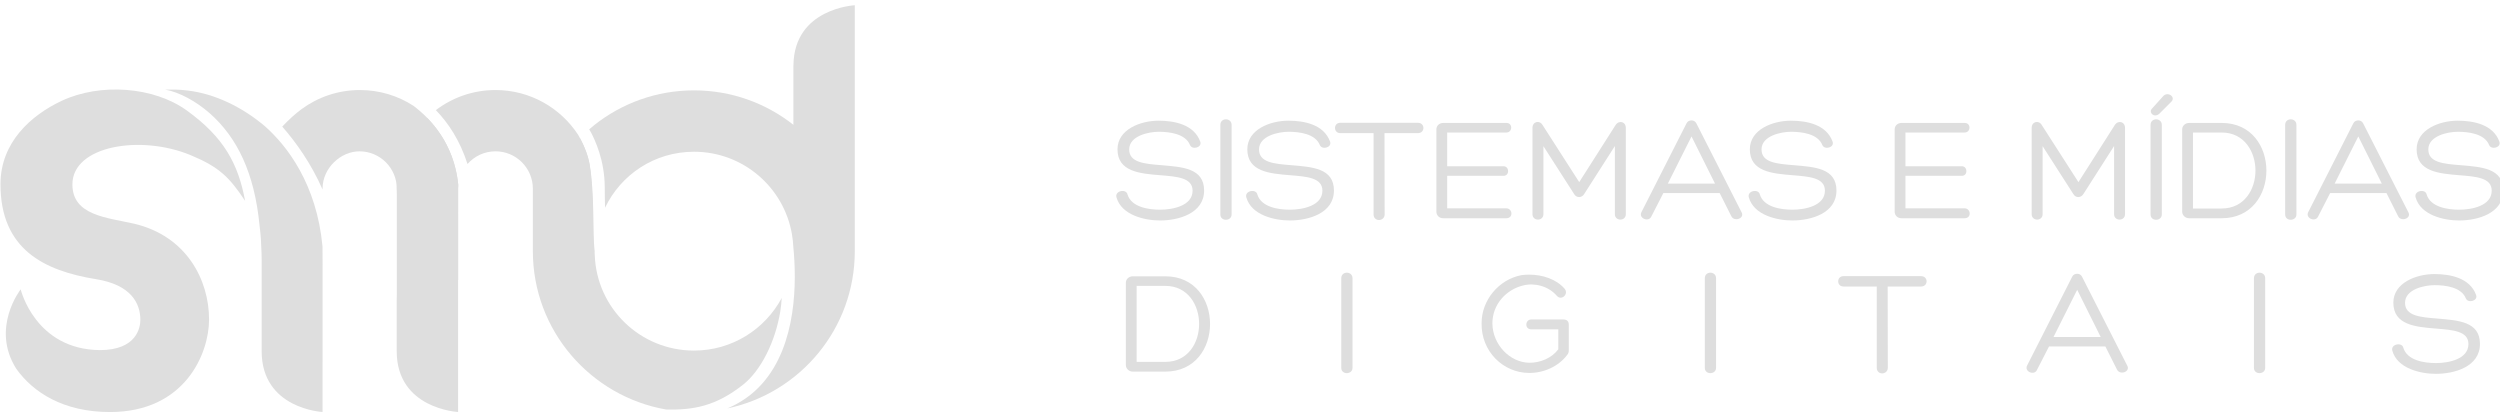 <?xml version="1.0" encoding="UTF-8" standalone="no"?>
<!-- Created with Inkscape (http://www.inkscape.org/) -->

<svg
   xmlns:dc="http://purl.org/dc/elements/1.1/"
   xmlns:cc="http://creativecommons.org/ns#"
   xmlns:rdf="http://www.w3.org/1999/02/22-rdf-syntax-ns#"
   xmlns:svg="http://www.w3.org/2000/svg"
   xmlns="http://www.w3.org/2000/svg"
   xmlns:sodipodi="http://sodipodi.sourceforge.net/DTD/sodipodi-0.dtd"
   xmlns:inkscape="http://www.inkscape.org/namespaces/inkscape"
   width="200"
   height="33"
   viewBox="0 0 52.917 8.731"
   version="1.1"
   id="svg8"
   inkscape:version="0.92.1 r15371"
   sodipodi:docname="Logo SMD.svg">
  <defs
     id="defs2">
    <clipPath
       id="clipPath4529"
       clipPathUnits="userSpaceOnUse">
      <path
         inkscape:connector-curvature="0"
         id="path4527"
         d="M 0,83.001 H 248.002 V 0 H 0 Z" />
    </clipPath>
  </defs>
  <sodipodi:namedview
     id="base"
     pagecolor="#ffffff"
     bordercolor="#666666"
     borderopacity="1.0"
     inkscape:pageopacity="0.0"
     inkscape:pageshadow="2"
     inkscape:zoom="2.8284271"
     inkscape:cx="142.28008"
     inkscape:cy="20.210859"
     inkscape:document-units="px"
     inkscape:current-layer="g4518"
     showgrid="false"
     units="px"
     inkscape:snap-page="true"
     showguides="false"
     inkscape:guide-bbox="true"
     inkscape:snap-bbox="true"
     inkscape:bbox-paths="true"
     inkscape:window-width="1366"
     inkscape:window-height="715"
     inkscape:window-x="-8"
     inkscape:window-y="-8"
     inkscape:window-maximized="1"
     inkscape:snap-bbox-midpoints="true"
     inkscape:lockguides="false"
     inkscape:object-paths="false"
     inkscape:snap-intersection-paths="false"
     inkscape:snap-smooth-nodes="false"
     inkscape:object-nodes="false"
     inkscape:bbox-nodes="true">
    <sodipodi:guide
       position="111.615,63.311"
       orientation="1,0"
       id="guide4517"
       inkscape:locked="false" />
    <sodipodi:guide
       position="44.646,59.874"
       orientation="0,1"
       id="guide4543"
       inkscape:locked="false" />
    <sodipodi:guide
       position="60.292,68.673"
       orientation="0,1"
       id="guide4545"
       inkscape:locked="false" />
    <sodipodi:guide
       position="44.756,72.257"
       orientation="0,1"
       id="guide4626"
       inkscape:locked="false" />
    <sodipodi:guide
       position="45.537,74.109"
       orientation="0,1"
       id="guide4630"
       inkscape:locked="false" />
    <sodipodi:guide
       position="44.756,58.022"
       orientation="0,1"
       id="guide4634"
       inkscape:locked="false" />
    <sodipodi:guide
       position="44.756,67.403"
       orientation="1,0"
       id="guide4636"
       inkscape:locked="false" />
    <sodipodi:guide
       position="60.453,70.525"
       orientation="0,1"
       id="guide4638"
       inkscape:locked="false" />
    <sodipodi:guide
       position="51.894,64.85"
       orientation="0.707,0.707"
       id="guide4640"
       inkscape:locked="false" />
    <sodipodi:guide
       position="50.767,77.076"
       orientation="1,0"
       id="guide4642"
       inkscape:locked="false" />
    <sodipodi:guide
       position="46.351,65.996"
       orientation="0,1"
       id="guide4644"
       inkscape:locked="false" />
    <sodipodi:guide
       position="73.422,46.406"
       orientation="0,1"
       id="guide4650"
       inkscape:locked="false" />
  </sodipodi:namedview>
  <g
     inkscape:label="Camada 1"
     inkscape:groupmode="layer"
     id="layer1"
     transform="translate(0,-288.269)">
    <g
       inkscape:export-ydpi="104.43"
       inkscape:export-xdpi="104.43"
       style="fill:#77d3ba;fill-opacity:1"
       id="g4518"
       transform="translate(0,-31.869)">
      <g
         id="g4523"
         transform="matrix(0.294,0,0,-0.294,-9.258,337.593)">
        <g
           id="g4525"
           clip-path="url(#clipPath4529)">
          <g
             id="g4531"
             transform="translate(54.712,38.409)">
            <path
               d="m 0,0 c 0,0.017 0.001,0.032 0.002,0.049 l 0.001,1.839 c 0,0.365 -0.006,1.04 -0.007,1.338 -0.419,4.462 -2.528,7.226 -4.171,8.67 -1.647,1.383 -3.594,2.313 -5.506,2.545 -0.745,0.092 -1.016,0.071 -1.651,0.071 1.001,-0.178 2.224,-0.835 3.219,-1.713 1.967,-1.738 3.208,-4.295 3.574,-8.039 0.111,-0.868 0.127,-1.473 0.127,-1.599 0.017,-0.145 0.028,-0.754 0.028,-0.87 V -0.517 -0.524 -2.887 -4.321 C -4.384,-8.484 0,-8.699 0,-8.699 L 0.002,0 Z"
               style="fill:#dedede;fill-opacity:1;fill-rule:nonzero;stroke:none"
               id="path4533"
               inkscape:connector-curvature="0" />
          </g>
          <g
             id="g4535"
             transform="translate(64.466,44.02)">
            <path
               d="m 0,0 c 0.003,0.028 0.003,0.052 0.007,0.079 v 1.686 c 0,0.083 0.004,0.163 0.013,0.245 -0.219,2.262 -1.25,3.841 -2.254,4.866 -1.34,-1.291 -2.174,-3.103 -2.174,-5.111 0,-2.972 1.826,-5.514 4.415,-6.575 V 0 Z"
               style="fill:#dedede;fill-opacity:1;fill-rule:nonzero;stroke:none"
               id="path4537"
               inkscape:connector-curvature="0" />
          </g>
          <g
             id="g4539"
             transform="translate(73.951,47.456)">
            <path
               d="M 0,0 C -0.098,0.692 -0.383,1.376 -0.707,1.974 -0.955,1.719 -1.183,1.446 -1.238,1.26 -1.808,-0.607 0.328,-6.263 0.328,-6.263 H 0.335 C 0.217,-5.296 0.214,-4.405 0.214,-4.332 0.214,-4.305 0.274,-1.94 0,0"
               style="fill:#dedede;fill-opacity:1;fill-rule:nonzero;stroke:none"
               id="path4541"
               inkscape:connector-curvature="0" />
          </g>
          <g
             id="g4543"
             transform="translate(46.898,50.916)">
            <path
               d="M 0,0 C 0.021,-0.017 0.04,-0.037 0.059,-0.054 0.04,-0.037 0.02,-0.017 0,0"
               style="fill:#dedede;fill-opacity:1;fill-rule:nonzero;stroke:none"
               id="path4545"
               inkscape:connector-curvature="0" />
          </g>
          <g
             id="g4547"
             transform="translate(88.615,54.687)">
            <path
               d="M 0,0 C 0,-0.023 -0.004,-0.102 -0.004,-0.125 V -0.187 -4.3 -4.301 c -1.97,1.551 -4.452,2.479 -7.155,2.479 -2.712,0 -5.204,-0.933 -7.177,-2.496 l -0.278,-0.234 c 0,0 -0.034,-0.029 -0.091,-0.077 0.061,-0.097 0.111,-0.181 0.144,-0.247 0.243,-0.48 0.976,-1.943 0.976,-3.961 0,-0.517 0.01,-1 0.022,-1.434 1.146,2.391 3.563,4.03 6.404,4.03 3.541,0 6.481,-2.573 7.054,-5.953 0.001,-0.006 0.005,-0.014 0.005,-0.018 h -0.004 c 0.049,-0.282 0.08,-0.567 0.093,-0.855 0.246,-2.474 0.282,-7.055 -2.258,-9.891 -0.689,-0.77 -1.523,-1.357 -2.497,-1.764 5.245,1.103 9.183,5.75 9.183,11.324 V -0.187 0 1.722 4.306 C 4.417,4.306 0.052,4.092 0,0"
               style="fill:#dedede;fill-opacity:1;fill-rule:nonzero;stroke:none"
               id="path4549"
               inkscape:connector-curvature="0" />
          </g>
          <g
             id="g4551"
             transform="translate(45.227,48.196)">
            <path
               d="M 0,0 C 2.079,-0.864 2.792,-1.61 3.909,-3.285 3.41,-0.606 2.381,1.296 -0.299,3.228 -2.674,4.94 -6.523,5.216 -9.291,3.919 c -2.223,-1.043 -4.412,-2.998 -4.412,-6.007 0,-4.688 3.135,-6.231 6.892,-6.838 2.498,-0.404 3.179,-1.724 3.179,-2.931 0,-0.52 -0.243,-2.174 -2.914,-2.174 -4.665,0.044 -5.703,4.374 -5.703,4.374 0,0 -2.181,-2.78 -0.316,-5.719 1.201,-1.685 3.373,-3.114 6.745,-3.114 5.409,0 7.134,4.222 7.134,6.661 0,2.864 -1.631,6.014 -5.397,6.899 -1.959,0.443 -4.442,0.588 -4.442,2.826 C -8.525,0.691 -3.603,1.5 0,0"
               style="fill:#dedede;fill-opacity:1;fill-rule:nonzero;stroke:none"
               id="path4553"
               inkscape:connector-curvature="0" />
          </g>
          <g
             id="g4555"
             transform="translate(49.554,44.206)">
            <path
               d="M 0,0 Z"
               style="fill:#dedede;fill-opacity:1;fill-rule:nonzero;stroke:none"
               id="path4557"
               inkscape:connector-curvature="0" />
          </g>
          <g
             id="g4559"
             transform="translate(61.248,51.759)">
            <path
               d="m 0,0 c -1.109,0.716 -2.43,1.13 -3.845,1.13 -1.572,0 -3.023,-0.51 -4.2,-1.373 -0.413,-0.302 -0.944,-0.775 -1.393,-1.26 0.997,-1.137 2.074,-2.647 2.902,-4.527 v 0.061 c 0,1.484 1.312,2.686 2.656,2.686 1.485,0 2.69,-1.206 2.69,-2.691 v -6.591 -0.388 -0.692 c -0.004,-0.004 -0.007,-0.317 -0.007,-0.317 v -3.039 -0.144 -0.526 c 0,-4.163 4.42,-4.378 4.42,-4.378 v 4.904 0.144 9.262 H 3.218 c 10e-4,0.025 0.004,0.045 0.005,0.067 v 1.008 0.69 c 0,0.106 0.006,0.211 0.007,0.316 C 2.918,-2.666 1.181,-0.882 0,0"
               style="fill:#dedede;fill-opacity:1;fill-rule:nonzero;stroke:none"
               id="path4561"
               inkscape:connector-curvature="0" />
          </g>
          <g
             id="g4563"
             transform="translate(87.669,36.965)">
            <path
               d="m 0,0 c 0.047,0.3 0.081,0.623 0.102,0.954 -1.205,-2.254 -3.58,-3.788 -6.315,-3.788 -3.862,0 -7.004,3.039 -7.146,6.865 -0.008,0.059 -0.024,0.427 -0.024,0.427 -0.113,0.951 0,4.18 -0.335,6.033 -0.144,0.783 -0.467,1.571 -0.845,2.22 -1.27,1.935 -3.457,3.213 -5.943,3.213 -1.614,0 -3.1,-0.539 -4.294,-1.446 0.896,-0.923 1.733,-2.178 2.279,-3.88 0.493,0.56 1.212,0.914 2.016,0.914 1.485,0 2.689,-1.206 2.689,-2.692 l -0.001,-4.089 c -0.003,-0.136 0.001,-0.255 0.001,-0.409 0,-5.712 4.156,-10.451 9.6,-11.4 1.913,-0.041 3.555,0.215 5.551,1.802 C -1.401,-4.269 -0.354,-2.198 0,0"
               style="fill:#dedede;fill-opacity:1;fill-rule:nonzero;stroke:none"
               id="path4565"
               inkscape:connector-curvature="0" />
          </g>
          <g
             id="g4567"
             transform="translate(112.668,45.364)">
            <path
               d="m 0,0 c 0.281,-0.896 1.479,-1.09 2.342,-1.09 0.917,0 2.341,0.281 2.341,1.37 0,0.939 -1.133,1.014 -2.32,1.112 -1.489,0.118 -3.086,0.258 -3.086,1.866 0,1.424 1.64,2.06 2.956,2.06 1.133,0 2.546,-0.269 2.999,-1.499 C 5.395,3.387 4.661,3.193 4.499,3.56 4.176,4.38 3.021,4.52 2.244,4.52 1.521,4.52 0.119,4.229 0.119,3.247 0.119,2.309 1.198,2.211 2.449,2.114 3.928,1.985 5.513,1.909 5.513,0.291 c 0,-1.65 -1.845,-2.157 -3.171,-2.157 -1.101,0 -2.783,0.377 -3.14,1.672 C -0.928,0.28 -0.086,0.442 0,0"
               style="fill:#dedede;fill-opacity:1;fill-rule:nonzero;stroke:none"
               id="path4569"
               inkscape:connector-curvature="0" />
          </g>
          <g
             id="g4571"
             transform="translate(119.35,50.38)">
            <path
               d="M 0,0 C 0,0.54 0.81,0.529 0.81,0 V -6.451 C 0.81,-6.947 0,-6.969 0,-6.451 Z"
               style="fill:#dedede;fill-opacity:1;fill-rule:nonzero;stroke:none"
               id="path4573"
               inkscape:connector-curvature="0" />
          </g>
          <g
             id="g4575"
             transform="translate(122.016,45.364)">
            <path
               d="m 0,0 c 0.28,-0.896 1.478,-1.09 2.341,-1.09 0.917,0 2.341,0.281 2.341,1.37 0,0.939 -1.133,1.014 -2.32,1.112 -1.489,0.118 -3.086,0.258 -3.086,1.866 0,1.424 1.64,2.06 2.956,2.06 1.133,0 2.546,-0.269 2.999,-1.499 C 5.394,3.387 4.66,3.193 4.498,3.56 4.175,4.38 3.021,4.52 2.243,4.52 1.521,4.52 0.118,4.229 0.118,3.247 0.118,2.309 1.197,2.211 2.448,2.114 3.927,1.985 5.512,1.909 5.512,0.291 c 0,-1.65 -1.845,-2.157 -3.171,-2.157 -1.101,0 -2.783,0.377 -3.14,1.672 C -0.929,0.28 -0.087,0.442 0,0"
               style="fill:#dedede;fill-opacity:1;fill-rule:nonzero;stroke:none"
               id="path4577"
               inkscape:connector-curvature="0" />
          </g>
          <g
             id="g4579"
             transform="translate(133.573,50.531)">
            <path
               d="m 0,0 c 0.529,0 0.529,-0.745 0,-0.745 h -2.405 c 0,-1.942 0.01,-3.916 0.01,-5.858 0,-0.269 -0.226,-0.398 -0.41,-0.398 -0.183,0 -0.387,0.129 -0.387,0.398 v 5.858 h -2.396 c -0.507,0 -0.507,0.745 0,0.745 z"
               style="fill:#dedede;fill-opacity:1;fill-rule:nonzero;stroke:none"
               id="path4581"
               inkscape:connector-curvature="0" />
          </g>
          <g
             id="g4583"
             transform="translate(135.68,44.371)">
            <path
               d="m 0,0 h 4.261 c 0.453,0 0.518,-0.712 0,-0.712 H -0.28 c -0.303,0 -0.496,0.216 -0.496,0.475 v 5.923 c 0,0.248 0.193,0.463 0.496,0.463 h 4.551 c 0.465,0 0.443,-0.69 -0.01,-0.69 H 0 V 3.032 h 4.057 c 0.43,0 0.453,-0.691 0,-0.691 H 0 Z"
               style="fill:#dedede;fill-opacity:1;fill-rule:nonzero;stroke:none"
               id="path4585"
               inkscape:connector-curvature="0" />
          </g>
          <g
             id="g4587"
             transform="translate(147.798,50.358)">
            <path
               d="m 0,0 c 0.248,0.389 0.744,0.259 0.744,-0.194 v -6.214 c 0,-0.518 -0.788,-0.518 -0.788,0 V -1.5 l -2.2,-3.441 c -0.173,-0.312 -0.583,-0.312 -0.744,0 l -2.201,3.431 v -4.898 c 0,-0.518 -0.788,-0.518 -0.788,0 v 6.214 c 0,0.464 0.518,0.583 0.734,0.194 l 2.632,-4.099 z"
               style="fill:#dedede;fill-opacity:1;fill-rule:nonzero;stroke:none"
               id="path4589"
               inkscape:connector-curvature="0" />
          </g>
          <g
             id="g4591"
             transform="translate(153.272,49.549)">
            <path
               d="m 0,0 -1.705,-3.398 h 3.398 z m -2.028,-4.078 -0.874,-1.704 c -0.195,-0.4 -0.907,-0.119 -0.712,0.313 l 3.258,6.418 C -0.291,1.09 -0.141,1.154 0,1.154 0.14,1.154 0.27,1.09 0.345,0.949 L 3.592,-5.437 C 3.873,-5.901 3.074,-6.17 2.869,-5.75 l -0.841,1.672 z"
               style="fill:#dedede;fill-opacity:1;fill-rule:nonzero;stroke:none"
               id="path4593"
               inkscape:connector-curvature="0" />
          </g>
          <g
             id="g4595"
             transform="translate(158.194,45.364)">
            <path
               d="m 0,0 c 0.281,-0.896 1.479,-1.09 2.342,-1.09 0.917,0 2.341,0.281 2.341,1.37 0,0.939 -1.133,1.014 -2.32,1.112 -1.489,0.118 -3.086,0.258 -3.086,1.866 0,1.424 1.64,2.06 2.956,2.06 1.133,0 2.546,-0.269 2.999,-1.499 C 5.395,3.387 4.661,3.193 4.499,3.56 4.176,4.38 3.021,4.52 2.244,4.52 1.521,4.52 0.119,4.229 0.119,3.247 0.119,2.309 1.198,2.211 2.449,2.114 3.928,1.985 5.513,1.909 5.513,0.291 c 0,-1.65 -1.845,-2.157 -3.171,-2.157 -1.101,0 -2.783,0.377 -3.14,1.672 C -0.928,0.28 -0.086,0.442 0,0"
               style="fill:#dedede;fill-opacity:1;fill-rule:nonzero;stroke:none"
               id="path4597"
               inkscape:connector-curvature="0" />
          </g>
          <g
             id="g4599"
             transform="translate(168.674,44.371)">
            <path
               d="m 0,0 h 4.261 c 0.453,0 0.518,-0.712 0,-0.712 H -0.28 c -0.303,0 -0.496,0.216 -0.496,0.475 v 5.923 c 0,0.248 0.193,0.463 0.496,0.463 h 4.551 c 0.465,0 0.443,-0.69 -0.01,-0.69 H 0 V 3.032 h 4.057 c 0.43,0 0.453,-0.691 0,-0.691 H 0 Z"
               style="fill:#dedede;fill-opacity:1;fill-rule:nonzero;stroke:none"
               id="path4601"
               inkscape:connector-curvature="0" />
          </g>
          <g
             id="g4603"
             transform="translate(183.739,50.358)">
            <path
               d="m 0,0 c 0.248,0.389 0.744,0.259 0.744,-0.194 v -6.214 c 0,-0.518 -0.788,-0.518 -0.788,0 V -1.5 l -2.2,-3.441 c -0.173,-0.312 -0.583,-0.312 -0.744,0 l -2.201,3.431 v -4.898 c 0,-0.518 -0.788,-0.518 -0.788,0 v 6.214 c 0,0.464 0.518,0.583 0.734,0.194 l 2.632,-4.099 z"
               style="fill:#dedede;fill-opacity:1;fill-rule:nonzero;stroke:none"
               id="path4605"
               inkscape:connector-curvature="0" />
          </g>
          <g
             id="g4607"
             transform="translate(187.195,52.408)">
            <path
               d="M 0,0 C 0.323,0.432 0.971,0 0.626,-0.356 L -0.248,-1.23 c -0.367,-0.312 -0.755,0.065 -0.55,0.345 z m -0.874,-2.028 c 0,0.539 0.81,0.528 0.81,0 v -6.451 c 0,-0.497 -0.81,-0.518 -0.81,0 z"
               style="fill:#dedede;fill-opacity:1;fill-rule:nonzero;stroke:none"
               id="path4609"
               inkscape:connector-curvature="0" />
          </g>
          <g
             id="g4611"
             transform="translate(189.375,44.36)">
            <path
               d="m 0,0 h 2.071 c 1.618,0 2.428,1.37 2.428,2.729 0,1.36 -0.81,2.741 -2.428,2.741 L 0,5.47 Z m -0.28,-0.701 c -0.27,0 -0.496,0.216 -0.496,0.464 v 5.944 c 0,0.248 0.226,0.453 0.496,0.453 h 2.351 c 2.148,0 3.215,-1.715 3.215,-3.431 0,-1.715 -1.067,-3.43 -3.215,-3.43 z"
               style="fill:#dedede;fill-opacity:1;fill-rule:nonzero;stroke:none"
               id="path4613"
               inkscape:connector-curvature="0" />
          </g>
          <g
             id="g4615"
             transform="translate(196.012,50.38)">
            <path
               d="M 0,0 C 0,0.54 0.81,0.529 0.81,0 V -6.451 C 0.81,-6.947 0,-6.969 0,-6.451 Z"
               style="fill:#dedede;fill-opacity:1;fill-rule:nonzero;stroke:none"
               id="path4617"
               inkscape:connector-curvature="0" />
          </g>
          <g
             id="g4619"
             transform="translate(201.278,49.549)">
            <path
               d="m 0,0 -1.705,-3.398 h 3.398 z m -2.028,-4.078 -0.874,-1.704 c -0.195,-0.4 -0.907,-0.119 -0.712,0.313 l 3.258,6.418 C -0.291,1.09 -0.141,1.154 0,1.154 0.14,1.154 0.27,1.09 0.345,0.949 L 3.592,-5.437 C 3.873,-5.901 3.074,-6.17 2.869,-5.75 l -0.841,1.672 z"
               style="fill:#dedede;fill-opacity:1;fill-rule:nonzero;stroke:none"
               id="path4621"
               inkscape:connector-curvature="0" />
          </g>
          <g
             id="g4623"
             transform="translate(206.2,45.364)">
            <path
               d="m 0,0 c 0.281,-0.896 1.479,-1.09 2.342,-1.09 0.917,0 2.341,0.281 2.341,1.37 0,0.939 -1.133,1.014 -2.32,1.112 -1.489,0.118 -3.086,0.258 -3.086,1.866 0,1.424 1.64,2.06 2.956,2.06 1.133,0 2.546,-0.269 2.999,-1.499 C 5.395,3.387 4.661,3.193 4.499,3.56 4.176,4.38 3.021,4.52 2.244,4.52 1.521,4.52 0.119,4.229 0.119,3.247 0.119,2.309 1.198,2.211 2.449,2.114 3.928,1.985 5.513,1.909 5.513,0.291 c 0,-1.65 -1.845,-2.157 -3.171,-2.157 -1.101,0 -2.783,0.377 -3.14,1.672 C -0.928,0.28 -0.086,0.442 0,0"
               style="fill:#dedede;fill-opacity:1;fill-rule:nonzero;stroke:none"
               id="path4625"
               inkscape:connector-curvature="0" />
          </g>
          <g
             id="g4627"
             transform="translate(113.323,33.318)">
            <path
               d="m 0,0 h 2.071 c 1.618,0 2.428,1.37 2.428,2.729 0,1.36 -0.81,2.741 -2.428,2.741 L 0,5.47 Z m -0.28,-0.701 c -0.27,0 -0.496,0.216 -0.496,0.464 v 5.944 c 0,0.248 0.226,0.453 0.496,0.453 h 2.351 c 2.148,0 3.215,-1.715 3.215,-3.431 0,-1.715 -1.067,-3.43 -3.215,-3.43 z"
               style="fill:#dedede;fill-opacity:1;fill-rule:nonzero;stroke:none"
               id="path4629"
               inkscape:connector-curvature="0" />
          </g>
          <g
             id="g4631"
             transform="translate(128.055,39.338)">
            <path
               d="M 0,0 C 0,0.54 0.81,0.529 0.81,0 V -6.451 C 0.81,-6.947 0,-6.969 0,-6.451 Z"
               style="fill:#dedede;fill-opacity:1;fill-rule:nonzero;stroke:none"
               id="path4633"
               inkscape:connector-curvature="0" />
          </g>
          <g
             id="g4635"
             transform="translate(144.318,33.815)">
            <path
               d="m 0,0 c -0.636,-0.841 -1.704,-1.305 -2.751,-1.294 -1.855,0.01 -3.452,1.553 -3.408,3.592 0,1.64 1.229,3.139 2.88,3.452 0.162,0.022 0.367,0.033 0.561,0.033 0.939,0 1.942,-0.324 2.535,-1.014 C 0.141,4.391 -0.409,3.873 -0.744,4.261 -1.348,4.963 -2.352,5.211 -3.16,5.006 -4.347,4.725 -5.383,3.679 -5.383,2.266 c 0.022,-1.521 1.251,-2.794 2.644,-2.827 0.798,-0.011 1.629,0.334 2.103,0.971 v 1.435 h -1.942 c -0.507,0 -0.453,0.712 0,0.712 h 2.287 c 0.313,0 0.41,-0.162 0.41,-0.399 V 0.356 C 0.119,0.237 0.098,0.097 0,0"
               style="fill:#dedede;fill-opacity:1;fill-rule:nonzero;stroke:none"
               id="path4637"
               inkscape:connector-curvature="0" />
          </g>
          <g
             id="g4639"
             transform="translate(154.229,39.338)">
            <path
               d="M 0,0 C 0,0.54 0.81,0.529 0.81,0 V -6.451 C 0.81,-6.947 0,-6.969 0,-6.451 Z"
               style="fill:#dedede;fill-opacity:1;fill-rule:nonzero;stroke:none"
               id="path4641"
               inkscape:connector-curvature="0" />
          </g>
          <g
             id="g4643"
             transform="translate(169.8,39.489)">
            <path
               d="m 0,0 c 0.529,0 0.529,-0.745 0,-0.745 h -2.405 c 0,-1.942 0.01,-3.916 0.01,-5.858 0,-0.269 -0.226,-0.398 -0.41,-0.398 -0.183,0 -0.387,0.129 -0.387,0.398 v 5.858 h -2.396 c -0.507,0 -0.507,0.745 0,0.745 z"
               style="fill:#dedede;fill-opacity:1;fill-rule:nonzero;stroke:none"
               id="path4645"
               inkscape:connector-curvature="0" />
          </g>
          <g
             id="g4647"
             transform="translate(181.039,38.507)">
            <path
               d="m 0,0 -1.705,-3.398 h 3.398 z m -2.028,-4.078 -0.874,-1.704 c -0.195,-0.4 -0.907,-0.119 -0.712,0.313 l 3.258,6.418 C -0.291,1.09 -0.141,1.154 0,1.154 0.14,1.154 0.27,1.09 0.345,0.949 L 3.592,-5.437 C 3.873,-5.901 3.074,-6.17 2.869,-5.75 l -0.841,1.672 z"
               style="fill:#dedede;fill-opacity:1;fill-rule:nonzero;stroke:none"
               id="path4649"
               inkscape:connector-curvature="0" />
          </g>
          <g
             id="g4651"
             transform="translate(193.764,39.338)">
            <path
               d="M 0,0 C 0,0.54 0.81,0.529 0.81,0 V -6.451 C 0.81,-6.947 0,-6.969 0,-6.451 Z"
               style="fill:#dedede;fill-opacity:1;fill-rule:nonzero;stroke:none"
               id="path4653"
               inkscape:connector-curvature="0" />
          </g>
          <g
             id="g4655"
             transform="translate(204.524,34.322)">
            <path
               d="m 0,0 c 0.281,-0.896 1.479,-1.09 2.342,-1.09 0.917,0 2.341,0.281 2.341,1.37 0,0.939 -1.133,1.014 -2.32,1.112 -1.489,0.118 -3.086,0.258 -3.086,1.866 0,1.424 1.64,2.06 2.956,2.06 1.133,0 2.546,-0.269 2.999,-1.499 C 5.395,3.387 4.661,3.193 4.499,3.56 4.176,4.38 3.021,4.52 2.244,4.52 1.521,4.52 0.119,4.229 0.119,3.247 0.119,2.309 1.198,2.211 2.449,2.114 3.928,1.985 5.513,1.909 5.513,0.291 c 0,-1.65 -1.845,-2.157 -3.171,-2.157 -1.101,0 -2.783,0.377 -3.14,1.672 C -0.928,0.28 -0.086,0.442 0,0"
               style="fill:#dedede;fill-opacity:1;fill-rule:nonzero;stroke:none"
               id="path4657"
               inkscape:connector-curvature="0" />
          </g>
        </g>
      </g>
    </g>
  </g>
</svg>
